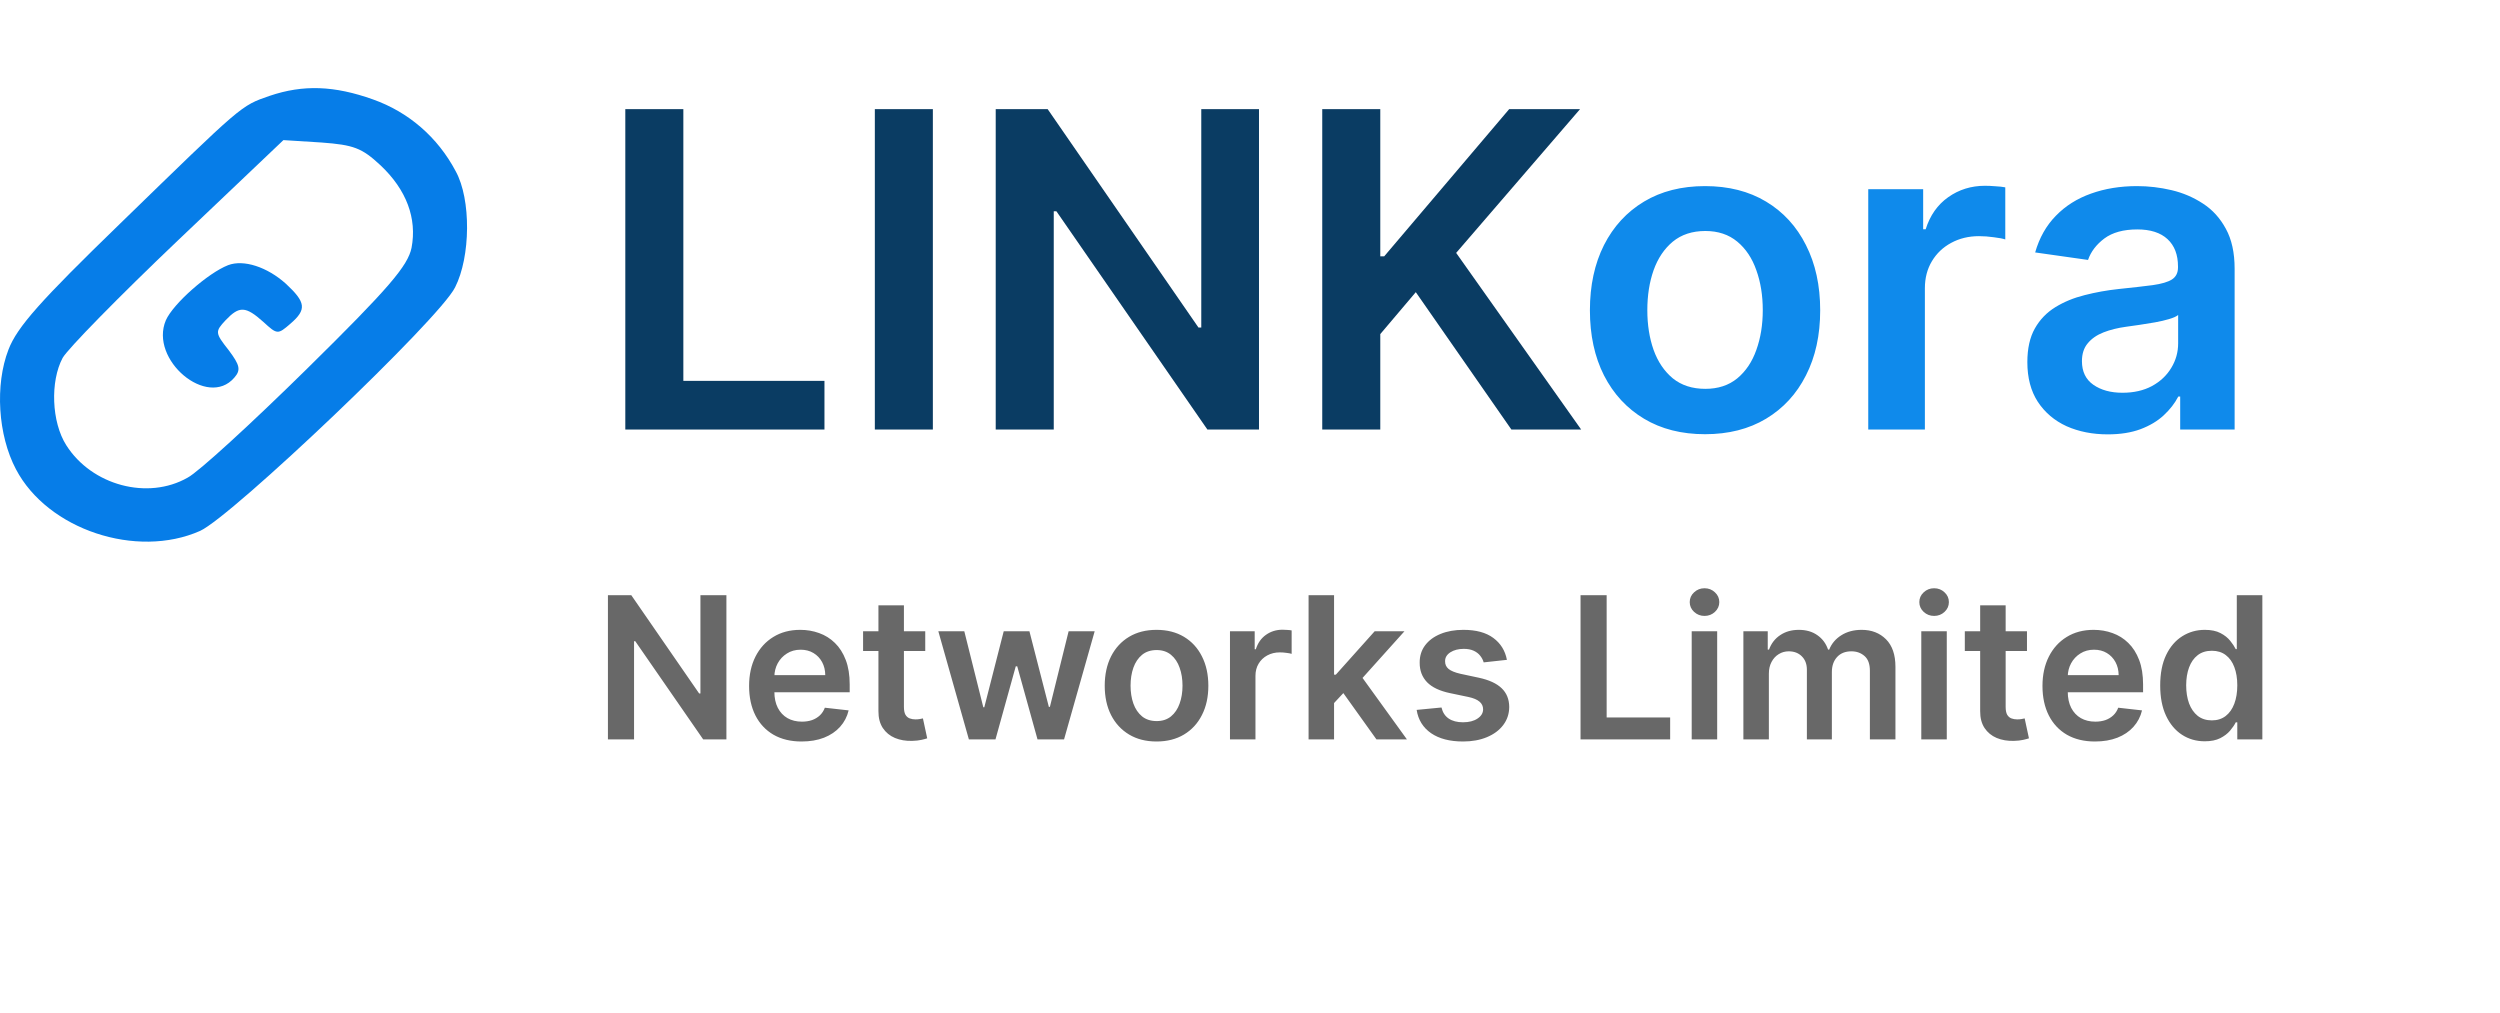 <svg width="227" height="92" viewBox="0 0 227 92" fill="none" xmlns="http://www.w3.org/2000/svg">
<path d="M24.491 8.701C21.837 9.624 22.119 9.407 10.88 20.33C3.708 27.285 1.562 29.676 0.771 31.741C-0.471 34.947 -0.189 39.512 1.449 42.609C4.329 48.098 12.405 50.761 18.166 48.207C21.046 46.903 39.91 28.97 41.322 26.09C42.733 23.318 42.79 18.102 41.378 15.548C39.74 12.45 37.086 10.168 33.867 9.027C30.365 7.777 27.541 7.668 24.491 8.701ZM34.544 15.004C36.916 17.232 37.876 19.841 37.368 22.503C37.029 24.134 35.335 26.144 27.88 33.48C22.854 38.425 17.997 42.881 17.037 43.37C13.422 45.435 8.339 44.077 6.024 40.436C4.668 38.317 4.555 34.621 5.685 32.502C6.136 31.687 10.824 26.905 16.133 21.851L25.734 12.722L29.179 12.939C32.116 13.157 32.85 13.428 34.544 15.004Z" fill="#067DE8"/>
<path d="M20.707 24.079C18.9 24.786 15.738 27.557 15.06 29.079C13.535 32.665 18.844 37.121 21.272 34.295C21.893 33.589 21.78 33.154 20.764 31.796C19.521 30.22 19.521 30.111 20.482 29.079C21.724 27.774 22.289 27.774 23.927 29.242C25.169 30.383 25.226 30.383 26.355 29.405C27.88 28.1 27.767 27.448 25.96 25.764C24.265 24.242 22.119 23.536 20.707 24.079Z" fill="#067DE8"/>
<path d="M56.778 39V9.909H62.048V34.582H74.861V39H56.778ZM84.704 9.909V39H79.435V9.909H84.704ZM114.317 9.909V39H109.63L95.923 19.185H95.681V39H90.411V9.909H95.127L108.82 29.739H109.076V9.909H114.317ZM120.06 39V9.909H125.33V23.276H125.685L137.034 9.909H143.469L132.219 22.963L143.568 39H137.233L128.554 26.528L125.33 30.335V39H120.06Z" fill="#0A3C63"/>
<path d="M154.818 39.426C152.687 39.426 150.841 38.957 149.278 38.02C147.716 37.082 146.504 35.771 145.642 34.085C144.79 32.4 144.364 30.43 144.364 28.176C144.364 25.922 144.79 23.948 145.642 22.253C146.504 20.558 147.716 19.241 149.278 18.304C150.841 17.366 152.687 16.898 154.818 16.898C156.949 16.898 158.795 17.366 160.358 18.304C161.92 19.241 163.128 20.558 163.98 22.253C164.842 23.948 165.273 25.922 165.273 28.176C165.273 30.43 164.842 32.4 163.98 34.085C163.128 35.771 161.92 37.082 160.358 38.02C158.795 38.957 156.949 39.426 154.818 39.426ZM154.847 35.307C156.002 35.307 156.968 34.99 157.744 34.355C158.521 33.711 159.098 32.849 159.477 31.77C159.866 30.69 160.06 29.488 160.06 28.162C160.06 26.827 159.866 25.619 159.477 24.54C159.098 23.451 158.521 22.584 157.744 21.94C156.968 21.296 156.002 20.974 154.847 20.974C153.663 20.974 152.678 21.296 151.892 21.94C151.116 22.584 150.533 23.451 150.145 24.54C149.766 25.619 149.577 26.827 149.577 28.162C149.577 29.488 149.766 30.69 150.145 31.77C150.533 32.849 151.116 33.711 151.892 34.355C152.678 34.99 153.663 35.307 154.847 35.307ZM169.637 39V17.182H174.623V20.818H174.85C175.248 19.559 175.93 18.588 176.896 17.906C177.871 17.215 178.984 16.869 180.234 16.869C180.518 16.869 180.835 16.884 181.185 16.912C181.545 16.931 181.844 16.964 182.08 17.011V21.741C181.862 21.666 181.517 21.599 181.043 21.543C180.579 21.476 180.129 21.443 179.694 21.443C178.756 21.443 177.914 21.647 177.165 22.054C176.427 22.452 175.844 23.006 175.418 23.716C174.992 24.426 174.779 25.245 174.779 26.173V39H169.637ZM191.384 39.44C190.002 39.44 188.756 39.194 187.648 38.702C186.55 38.2 185.679 37.461 185.035 36.486C184.4 35.51 184.083 34.308 184.083 32.878C184.083 31.647 184.31 30.629 184.765 29.824C185.219 29.019 185.84 28.375 186.626 27.892C187.412 27.409 188.297 27.044 189.282 26.798C190.276 26.543 191.304 26.358 192.364 26.244C193.643 26.112 194.68 25.993 195.475 25.889C196.271 25.776 196.848 25.605 197.208 25.378C197.577 25.141 197.762 24.776 197.762 24.284V24.199C197.762 23.129 197.445 22.3 196.81 21.713C196.176 21.126 195.262 20.832 194.069 20.832C192.809 20.832 191.81 21.107 191.072 21.656C190.343 22.206 189.85 22.854 189.594 23.602L184.793 22.921C185.172 21.595 185.797 20.487 186.668 19.597C187.54 18.697 188.605 18.025 189.864 17.579C191.124 17.125 192.516 16.898 194.04 16.898C195.092 16.898 196.138 17.021 197.18 17.267C198.221 17.513 199.173 17.921 200.035 18.489C200.897 19.047 201.588 19.81 202.109 20.776C202.639 21.741 202.904 22.949 202.904 24.398V39H197.961V36.003H197.79C197.478 36.609 197.038 37.177 196.469 37.707C195.911 38.228 195.205 38.65 194.353 38.972C193.51 39.284 192.521 39.44 191.384 39.44ZM192.719 35.662C193.752 35.662 194.647 35.458 195.404 35.051C196.162 34.635 196.744 34.085 197.151 33.403C197.568 32.722 197.776 31.978 197.776 31.173V28.602C197.615 28.735 197.341 28.858 196.952 28.972C196.574 29.085 196.147 29.185 195.674 29.27C195.201 29.355 194.732 29.431 194.268 29.497C193.804 29.563 193.401 29.62 193.06 29.668C192.293 29.772 191.607 29.942 191.001 30.179C190.395 30.416 189.916 30.747 189.566 31.173C189.216 31.59 189.04 32.13 189.04 32.793C189.04 33.74 189.386 34.455 190.077 34.938C190.769 35.42 191.649 35.662 192.719 35.662Z" fill="#0F8AEB"/>
<path d="M65.958 54.045V67.136H63.849L57.68 58.219H57.572V67.136H55.2V54.045H57.322L63.484 62.969H63.599V54.045H65.958ZM72.786 67.328C71.802 67.328 70.952 67.124 70.236 66.715C69.524 66.301 68.977 65.717 68.593 64.963C68.21 64.204 68.018 63.312 68.018 62.285C68.018 61.275 68.21 60.389 68.593 59.626C68.981 58.859 69.522 58.262 70.217 57.836C70.911 57.406 71.727 57.19 72.665 57.19C73.27 57.19 73.841 57.288 74.378 57.484C74.919 57.676 75.397 57.974 75.81 58.379C76.227 58.784 76.556 59.3 76.794 59.926C77.033 60.548 77.152 61.29 77.152 62.151V62.86H69.105V61.3H74.934C74.93 60.857 74.834 60.463 74.647 60.118C74.459 59.769 74.197 59.494 73.86 59.293C73.528 59.093 73.14 58.993 72.697 58.993C72.224 58.993 71.808 59.108 71.451 59.338C71.093 59.564 70.813 59.862 70.613 60.233C70.417 60.599 70.317 61.002 70.313 61.441V62.803C70.313 63.374 70.417 63.864 70.626 64.273C70.835 64.677 71.127 64.989 71.502 65.206C71.877 65.419 72.316 65.526 72.818 65.526C73.155 65.526 73.46 65.479 73.732 65.385C74.005 65.287 74.242 65.144 74.442 64.957C74.642 64.769 74.793 64.537 74.896 64.26L77.056 64.503C76.92 65.074 76.66 65.572 76.276 65.999C75.897 66.42 75.411 66.749 74.819 66.983C74.227 67.213 73.549 67.328 72.786 67.328ZM84.012 57.318V59.108H78.368V57.318H84.012ZM79.762 54.966H82.076V64.183C82.076 64.494 82.123 64.733 82.216 64.899C82.314 65.061 82.442 65.172 82.6 65.231C82.757 65.291 82.932 65.321 83.124 65.321C83.269 65.321 83.401 65.31 83.52 65.289C83.644 65.268 83.738 65.249 83.802 65.231L84.191 67.04C84.068 67.083 83.891 67.13 83.661 67.181C83.435 67.232 83.158 67.262 82.83 67.271C82.25 67.288 81.728 67.2 81.264 67.008C80.799 66.812 80.431 66.51 80.158 66.101C79.89 65.692 79.757 65.18 79.762 64.567V54.966ZM87.974 67.136L85.2 57.318H87.558L89.284 64.222H89.374L91.138 57.318H93.471L95.235 64.183H95.331L97.031 57.318H99.397L96.616 67.136H94.206L92.365 60.501H92.231L90.39 67.136H87.974ZM105.013 67.328C104.055 67.328 103.224 67.117 102.521 66.695C101.817 66.273 101.272 65.683 100.884 64.925C100.501 64.166 100.309 63.28 100.309 62.266C100.309 61.251 100.501 60.363 100.884 59.6C101.272 58.837 101.817 58.245 102.521 57.823C103.224 57.401 104.055 57.19 105.013 57.19C105.972 57.19 106.803 57.401 107.506 57.823C108.21 58.245 108.753 58.837 109.136 59.6C109.524 60.363 109.718 61.251 109.718 62.266C109.718 63.28 109.524 64.166 109.136 64.925C108.753 65.683 108.21 66.273 107.506 66.695C106.803 67.117 105.972 67.328 105.013 67.328ZM105.026 65.474C105.546 65.474 105.981 65.332 106.33 65.046C106.68 64.756 106.94 64.369 107.11 63.883C107.285 63.397 107.372 62.856 107.372 62.259C107.372 61.658 107.285 61.115 107.11 60.629C106.94 60.139 106.68 59.749 106.33 59.459C105.981 59.17 105.546 59.025 105.026 59.025C104.494 59.025 104.05 59.17 103.697 59.459C103.347 59.749 103.085 60.139 102.911 60.629C102.74 61.115 102.655 61.658 102.655 62.259C102.655 62.856 102.74 63.397 102.911 63.883C103.085 64.369 103.347 64.756 103.697 65.046C104.05 65.332 104.494 65.474 105.026 65.474ZM111.682 67.136V57.318H113.926V58.955H114.028C114.207 58.388 114.514 57.951 114.948 57.644C115.387 57.333 115.888 57.178 116.45 57.178C116.578 57.178 116.721 57.184 116.879 57.197C117.041 57.205 117.175 57.22 117.281 57.242V59.37C117.183 59.336 117.028 59.306 116.815 59.281C116.606 59.251 116.404 59.236 116.208 59.236C115.786 59.236 115.406 59.327 115.07 59.511C114.737 59.69 114.475 59.939 114.284 60.258C114.092 60.578 113.996 60.947 113.996 61.364V67.136H111.682ZM120.928 64.055L120.922 61.262H121.292L124.821 57.318H127.525L123.184 62.151H122.705L120.928 64.055ZM118.819 67.136V54.045H121.133V67.136H118.819ZM124.981 67.136L121.785 62.668L123.344 61.038L127.748 67.136H124.981ZM136.827 59.913L134.717 60.144C134.658 59.93 134.553 59.73 134.404 59.543C134.259 59.355 134.063 59.204 133.816 59.089C133.569 58.974 133.266 58.916 132.908 58.916C132.427 58.916 132.022 59.021 131.694 59.229C131.37 59.438 131.21 59.709 131.214 60.041C131.21 60.327 131.315 60.559 131.528 60.738C131.745 60.917 132.103 61.064 132.602 61.179L134.276 61.537C135.205 61.737 135.896 62.055 136.347 62.489C136.803 62.924 137.033 63.493 137.038 64.196C137.033 64.814 136.852 65.359 136.494 65.832C136.141 66.301 135.648 66.668 135.018 66.932C134.387 67.196 133.663 67.328 132.844 67.328C131.643 67.328 130.675 67.077 129.942 66.574C129.21 66.067 128.773 65.362 128.632 64.458L130.888 64.241C130.991 64.684 131.208 65.019 131.54 65.244C131.873 65.47 132.305 65.583 132.838 65.583C133.388 65.583 133.829 65.47 134.161 65.244C134.498 65.019 134.666 64.739 134.666 64.407C134.666 64.126 134.558 63.894 134.34 63.71C134.127 63.527 133.795 63.386 133.343 63.288L131.668 62.937C130.727 62.741 130.03 62.41 129.578 61.946C129.126 61.477 128.903 60.885 128.907 60.169C128.903 59.564 129.067 59.04 129.399 58.597C129.736 58.149 130.202 57.804 130.799 57.561C131.4 57.314 132.092 57.19 132.876 57.19C134.027 57.19 134.933 57.435 135.593 57.925C136.258 58.416 136.669 59.078 136.827 59.913ZM143.513 67.136V54.045H145.884V65.148H151.65V67.136H143.513ZM153.606 67.136V57.318H155.92V67.136H153.606ZM154.769 55.925C154.403 55.925 154.087 55.803 153.823 55.56C153.559 55.313 153.427 55.017 153.427 54.672C153.427 54.322 153.559 54.026 153.823 53.783C154.087 53.536 154.403 53.413 154.769 53.413C155.14 53.413 155.455 53.536 155.715 53.783C155.979 54.026 156.112 54.322 156.112 54.672C156.112 55.017 155.979 55.313 155.715 55.56C155.455 55.803 155.14 55.925 154.769 55.925ZM158.299 67.136V57.318H160.511V58.986H160.626C160.83 58.424 161.169 57.985 161.642 57.67C162.115 57.35 162.68 57.19 163.336 57.19C164.001 57.19 164.561 57.352 165.017 57.676C165.477 57.996 165.801 58.432 165.989 58.986H166.091C166.308 58.441 166.675 58.006 167.191 57.682C167.71 57.354 168.326 57.19 169.038 57.19C169.941 57.19 170.678 57.476 171.249 58.047C171.82 58.618 172.106 59.451 172.106 60.546V67.136H169.786V60.904C169.786 60.295 169.624 59.849 169.3 59.568C168.976 59.283 168.58 59.14 168.111 59.14C167.553 59.14 167.116 59.315 166.801 59.664C166.49 60.009 166.334 60.459 166.334 61.013V67.136H164.065V60.808C164.065 60.301 163.911 59.896 163.605 59.594C163.302 59.291 162.906 59.14 162.416 59.14C162.083 59.14 161.781 59.225 161.508 59.396C161.235 59.562 161.018 59.798 160.856 60.105C160.694 60.408 160.613 60.761 160.613 61.166V67.136H158.299ZM174.453 67.136V57.318H176.767V67.136H174.453ZM175.617 55.925C175.25 55.925 174.935 55.803 174.671 55.56C174.407 55.313 174.275 55.017 174.275 54.672C174.275 54.322 174.407 54.026 174.671 53.783C174.935 53.536 175.25 53.413 175.617 53.413C175.988 53.413 176.303 53.536 176.563 53.783C176.827 54.026 176.959 54.322 176.959 54.672C176.959 55.017 176.827 55.313 176.563 55.56C176.303 55.803 175.988 55.925 175.617 55.925ZM184.05 57.318V59.108H178.405V57.318H184.05ZM179.799 54.966H182.113V64.183C182.113 64.494 182.16 64.733 182.253 64.899C182.351 65.061 182.479 65.172 182.637 65.231C182.795 65.291 182.969 65.321 183.161 65.321C183.306 65.321 183.438 65.31 183.557 65.289C183.681 65.268 183.775 65.249 183.839 65.231L184.229 67.04C184.105 67.083 183.928 67.13 183.698 67.181C183.472 67.232 183.195 67.262 182.867 67.271C182.287 67.288 181.765 67.2 181.301 67.008C180.836 66.812 180.468 66.51 180.195 66.101C179.927 65.692 179.795 65.18 179.799 64.567V54.966ZM190.226 67.328C189.241 67.328 188.391 67.124 187.675 66.715C186.964 66.301 186.416 65.717 186.033 64.963C185.649 64.204 185.457 63.312 185.457 62.285C185.457 61.275 185.649 60.389 186.033 59.626C186.42 58.859 186.962 58.262 187.656 57.836C188.351 57.406 189.167 57.19 190.104 57.19C190.71 57.19 191.281 57.288 191.817 57.484C192.359 57.676 192.836 57.974 193.249 58.379C193.667 58.784 193.995 59.3 194.234 59.926C194.472 60.548 194.592 61.29 194.592 62.151V62.86H186.544V61.3H192.374C192.369 60.857 192.273 60.463 192.086 60.118C191.898 59.769 191.636 59.494 191.3 59.293C190.967 59.093 190.58 58.993 190.136 58.993C189.663 58.993 189.248 59.108 188.89 59.338C188.532 59.564 188.253 59.862 188.053 60.233C187.857 60.599 187.756 61.002 187.752 61.441V62.803C187.752 63.374 187.857 63.864 188.065 64.273C188.274 64.677 188.566 64.989 188.941 65.206C189.316 65.419 189.755 65.526 190.258 65.526C190.594 65.526 190.899 65.479 191.172 65.385C191.445 65.287 191.681 65.144 191.881 64.957C192.082 64.769 192.233 64.537 192.335 64.26L194.496 64.503C194.359 65.074 194.099 65.572 193.716 65.999C193.337 66.42 192.851 66.749 192.259 66.983C191.666 67.213 190.989 67.328 190.226 67.328ZM200.193 67.309C199.421 67.309 198.731 67.111 198.122 66.715C197.512 66.318 197.031 65.743 196.677 64.989C196.323 64.234 196.146 63.318 196.146 62.24C196.146 61.149 196.325 60.229 196.683 59.479C197.046 58.724 197.534 58.156 198.147 57.772C198.761 57.384 199.445 57.19 200.199 57.19C200.774 57.19 201.247 57.288 201.618 57.484C201.989 57.676 202.283 57.908 202.5 58.181C202.718 58.45 202.886 58.703 203.005 58.942H203.101V54.045H205.421V67.136H203.146V65.59H203.005C202.886 65.828 202.713 66.082 202.487 66.35C202.262 66.614 201.963 66.84 201.593 67.028C201.222 67.215 200.755 67.309 200.193 67.309ZM200.838 65.41C201.328 65.41 201.746 65.278 202.091 65.014C202.436 64.746 202.698 64.373 202.877 63.896C203.056 63.418 203.146 62.862 203.146 62.227C203.146 61.592 203.056 61.041 202.877 60.572C202.703 60.103 202.443 59.739 202.097 59.479C201.757 59.219 201.337 59.089 200.838 59.089C200.323 59.089 199.892 59.223 199.547 59.492C199.202 59.76 198.942 60.131 198.767 60.604C198.593 61.077 198.505 61.618 198.505 62.227C198.505 62.841 198.593 63.389 198.767 63.87C198.946 64.347 199.208 64.724 199.553 65.001C199.903 65.274 200.331 65.41 200.838 65.41Z" fill="#686868"/>
</svg>
